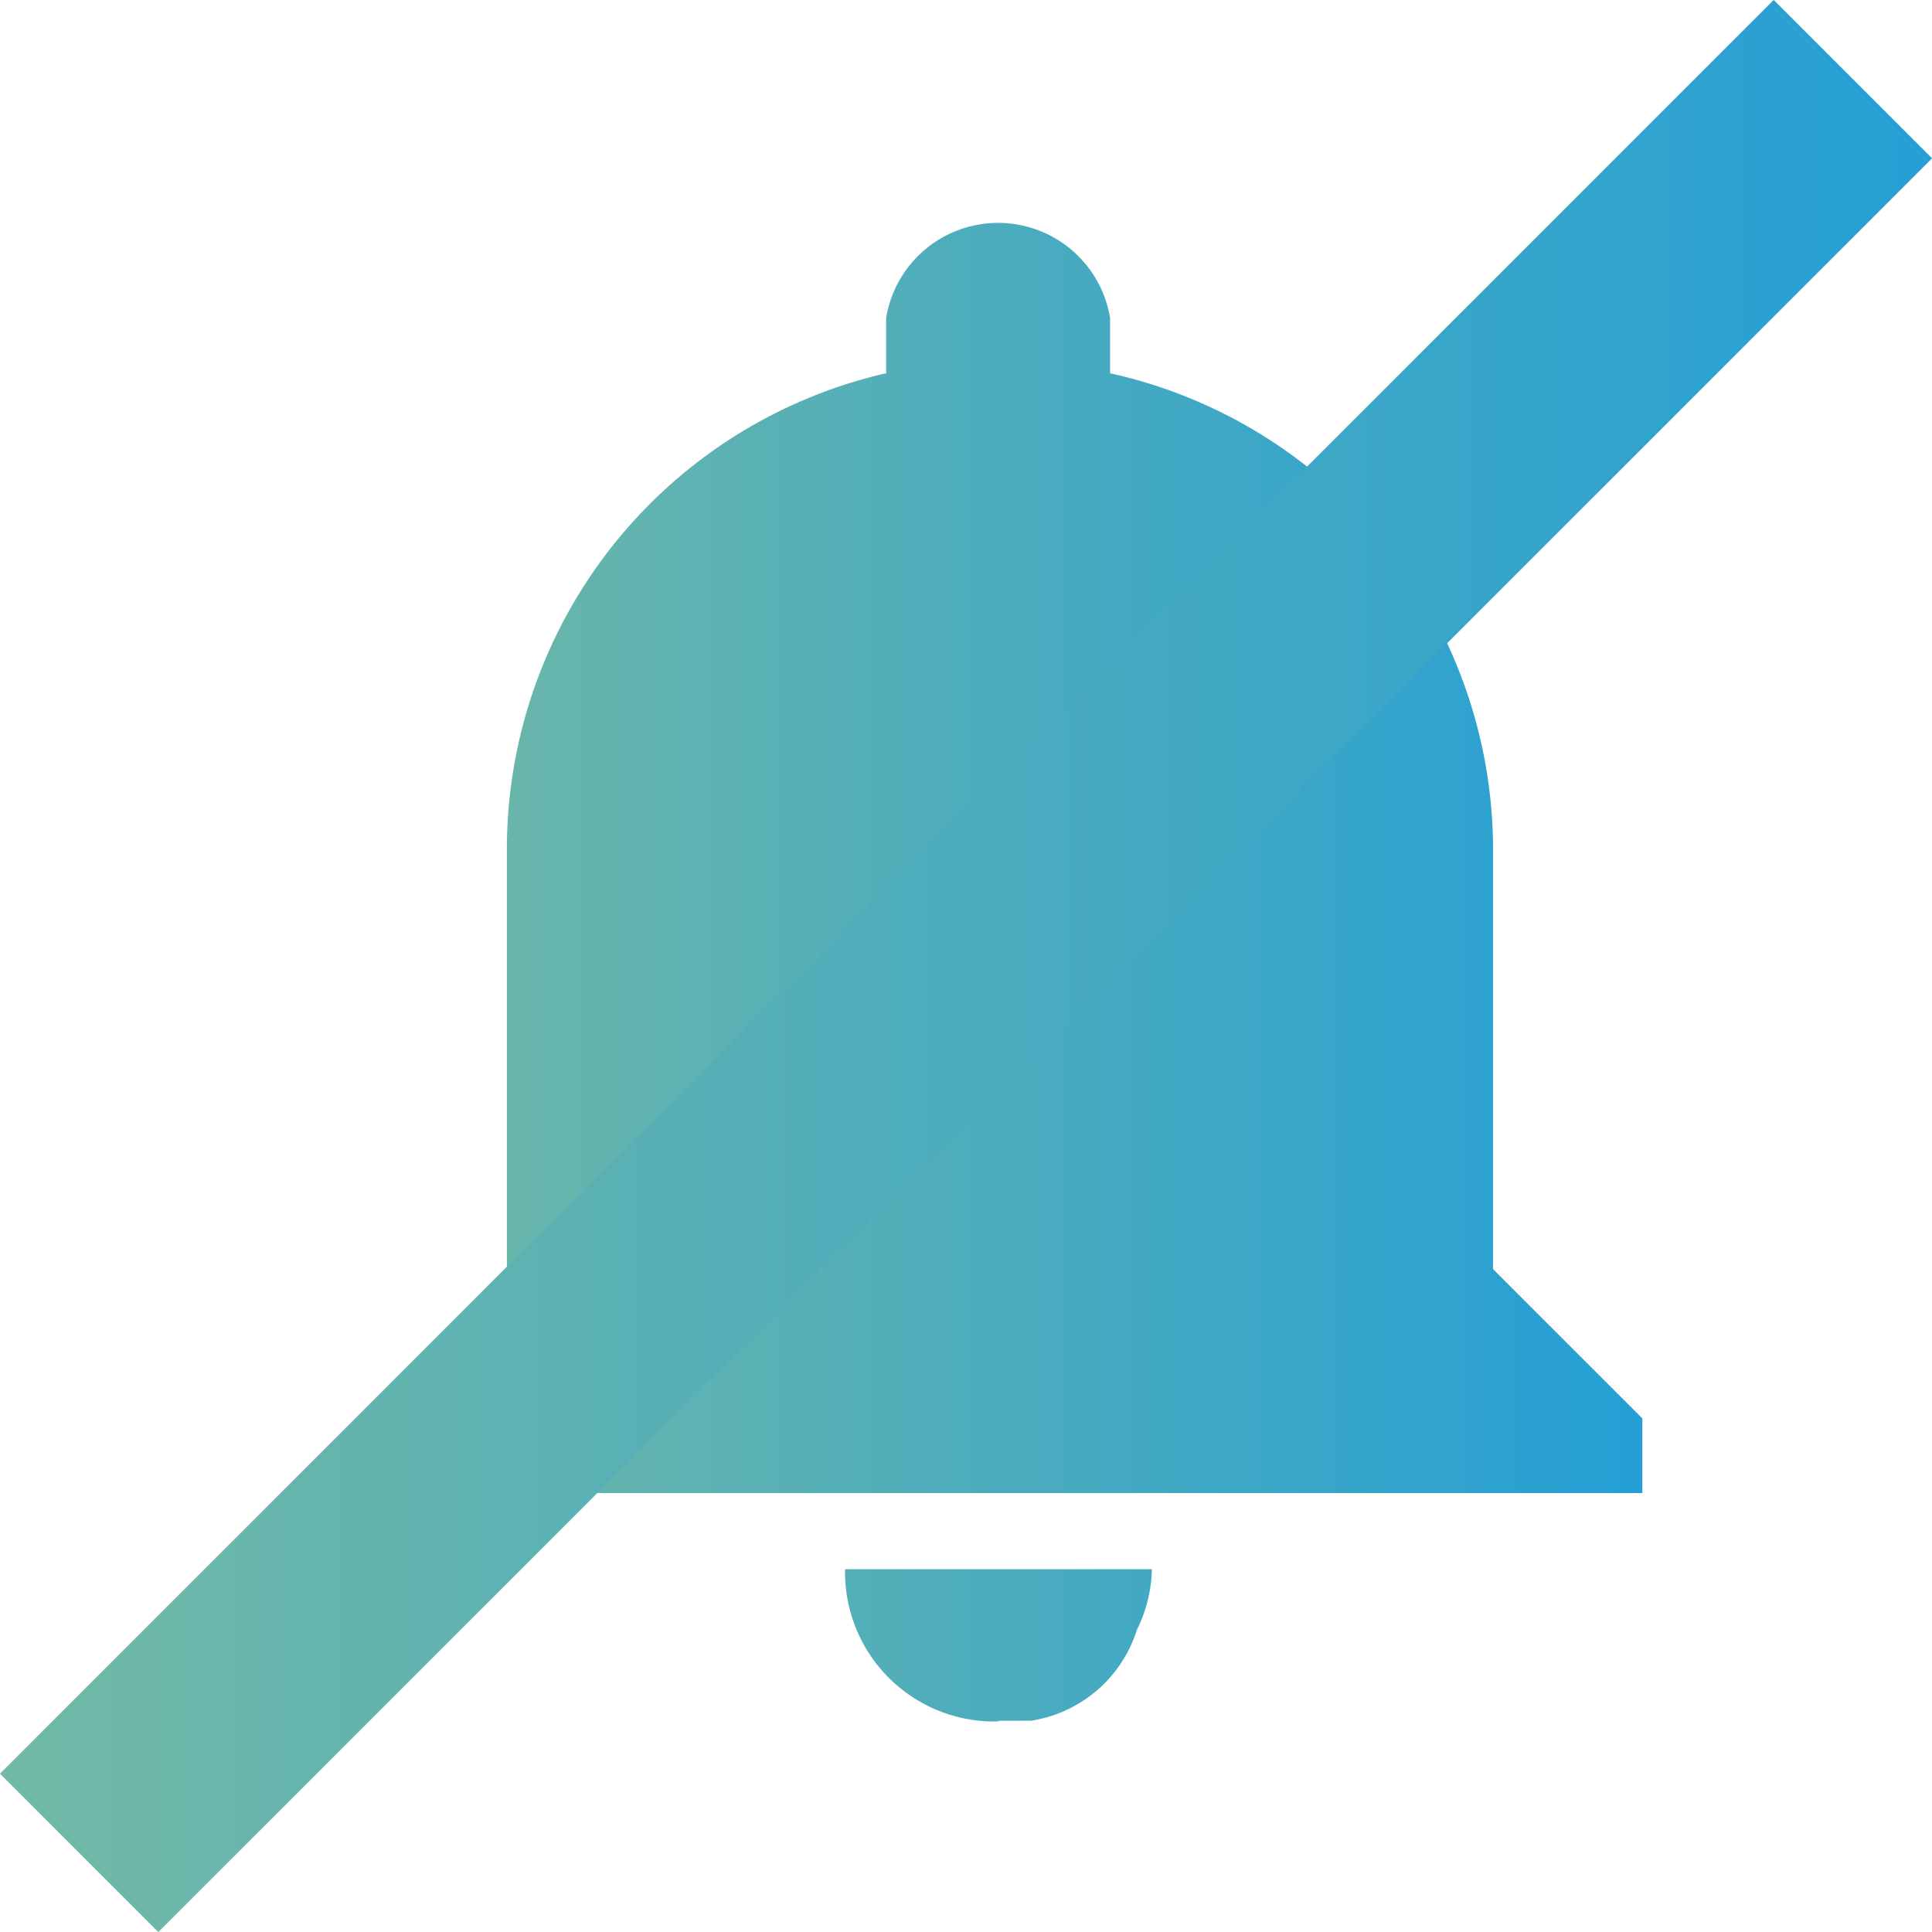 <svg xmlns="http://www.w3.org/2000/svg" xmlns:xlink="http://www.w3.org/1999/xlink" viewBox="0 0 25.88 25.88"><defs><style>.cls-1{fill:url(#New_Gradient_Swatch_copy_3);}.cls-2{fill:#5f5e5f;stroke-miterlimit:10;stroke-width:3px;stroke:url(#New_Gradient_Swatch_copy_3-2);}</style><linearGradient id="New_Gradient_Swatch_copy_3" x1="4.71" y1="12.9" x2="21.99" y2="12.9" gradientUnits="userSpaceOnUse"><stop offset="0" stop-color="#72b9a5"/><stop offset="1" stop-color="#259fd5"/></linearGradient><linearGradient id="New_Gradient_Swatch_copy_3-2" x1="0" y1="12.94" x2="25.88" y2="12.94" xlink:href="#New_Gradient_Swatch_copy_3"/></defs><title>Asset 61</title><g id="Layer_2" data-name="Layer 2"><g id="Layer_1-2" data-name="Layer 1"><g id="notifications-on"><path class="cls-1" d="M20,11.37A6.54,6.54,0,0,0,14.87,5V4.26a1.52,1.52,0,0,0-3,0V5a6.54,6.54,0,0,0-5.08,6.4V17l-2,2v1H22V19l-2-2Zm-6.6,11.68h.41a1.77,1.77,0,0,0,1.42-1.22,1.91,1.91,0,0,0,.2-.81H11.32A2,2,0,0,0,13.35,23.06Z"/></g><path class="cls-2" d="M1.06,24.82,24.82,1.06"/></g></g></svg>